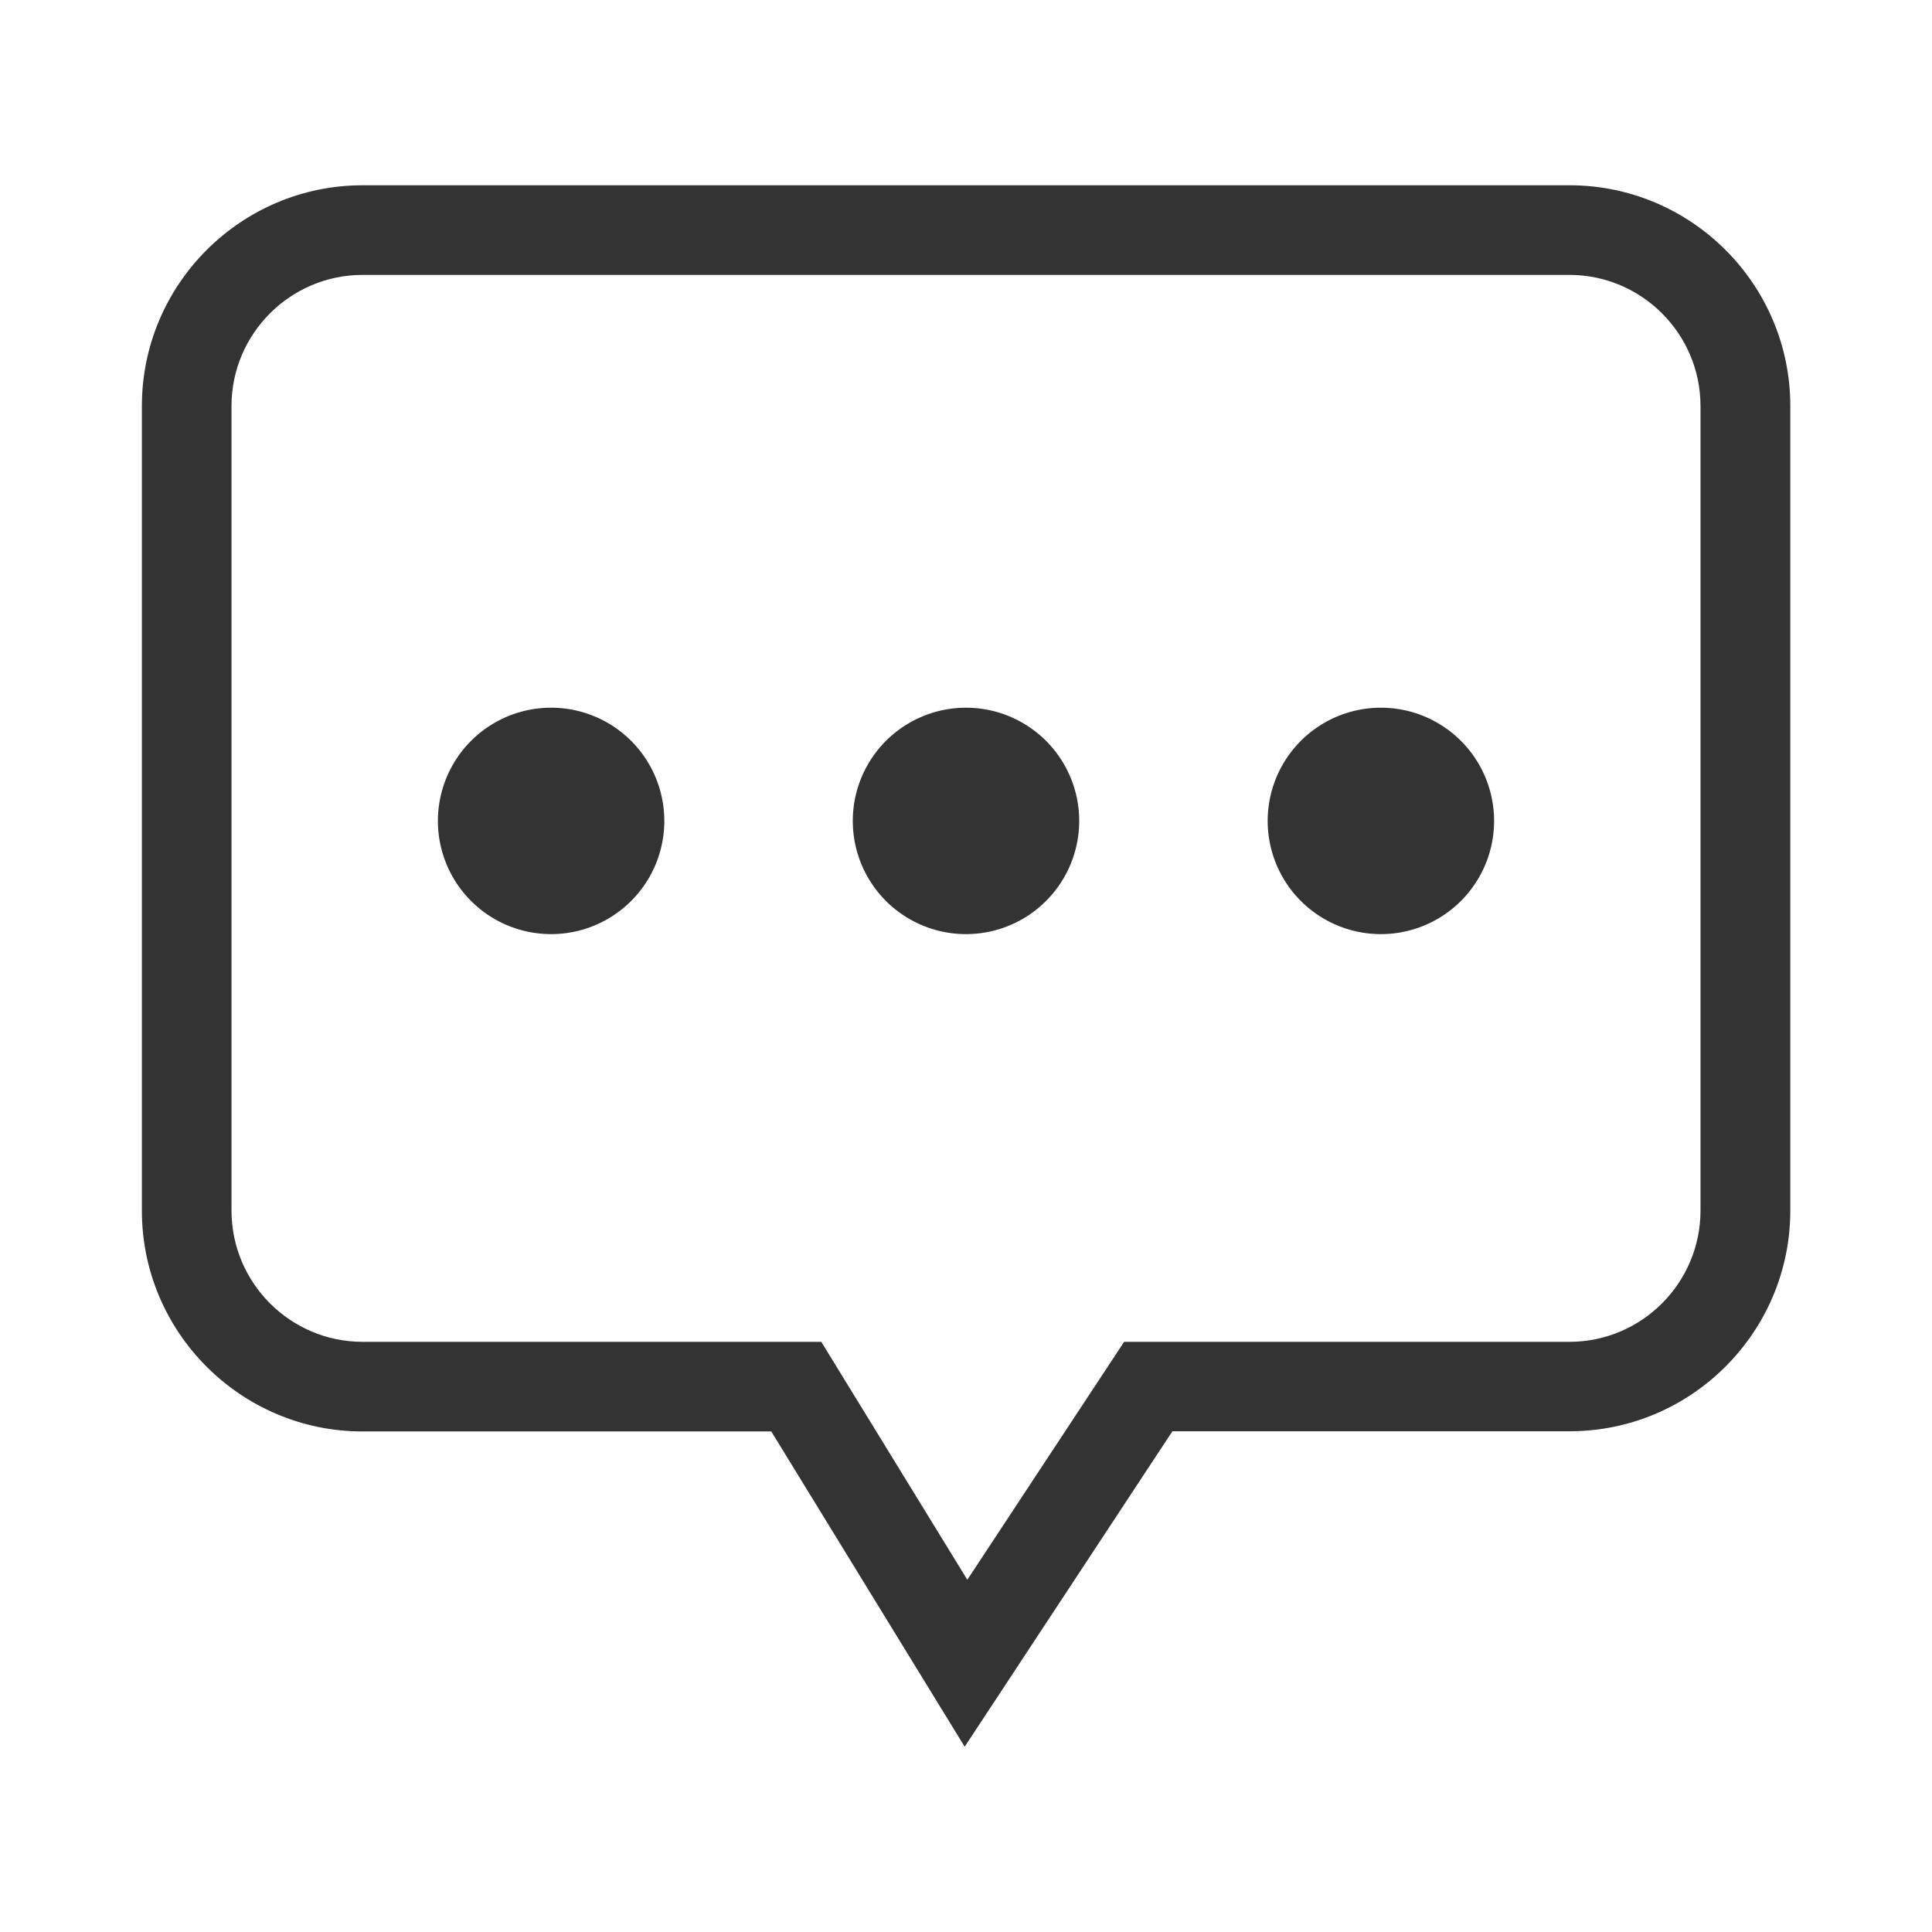 <?xml version="1.0" standalone="no"?><!DOCTYPE svg PUBLIC "-//W3C//DTD SVG 1.1//EN" "http://www.w3.org/Graphics/SVG/1.1/DTD/svg11.dtd"><svg t="1720705466830" class="icon" viewBox="0 0 1024 1024" version="1.1" xmlns="http://www.w3.org/2000/svg" p-id="6882" xmlns:xlink="http://www.w3.org/1999/xlink" width="200" height="200"><path d="M511.3 925.8L408.8 758.7H192.2c-64.5 0-117-52.5-117-117V215.2c0-64.5 52.5-117 117-117h639.7c64.5 0 117 52.5 117 117v426.4c0 64.5-52.5 117-117 117H621.4L511.3 925.8zM192.2 145.7c-38.3 0-69.5 31.2-69.5 69.5v426.4c0 38.4 31.2 69.6 69.5 69.6h243.1l77.4 126.1 83.1-126.1h236c38.3 0 69.5-31.2 69.5-69.6V215.2c0-38.3-31.2-69.5-69.5-69.5H192.2z" fill="#333333" p-id="6883"></path><path d="M292.1 435.1m-60 0a60 60 0 1 0 120 0 60 60 0 1 0-120 0Z" fill="#333333" p-id="6884"></path><path d="M512 435.1m-60 0a60 60 0 1 0 120 0 60 60 0 1 0-120 0Z" fill="#333333" p-id="6885"></path><path d="M731.9 435.1m-60 0a60 60 0 1 0 120 0 60 60 0 1 0-120 0Z" fill="#333333" p-id="6886"></path></svg>